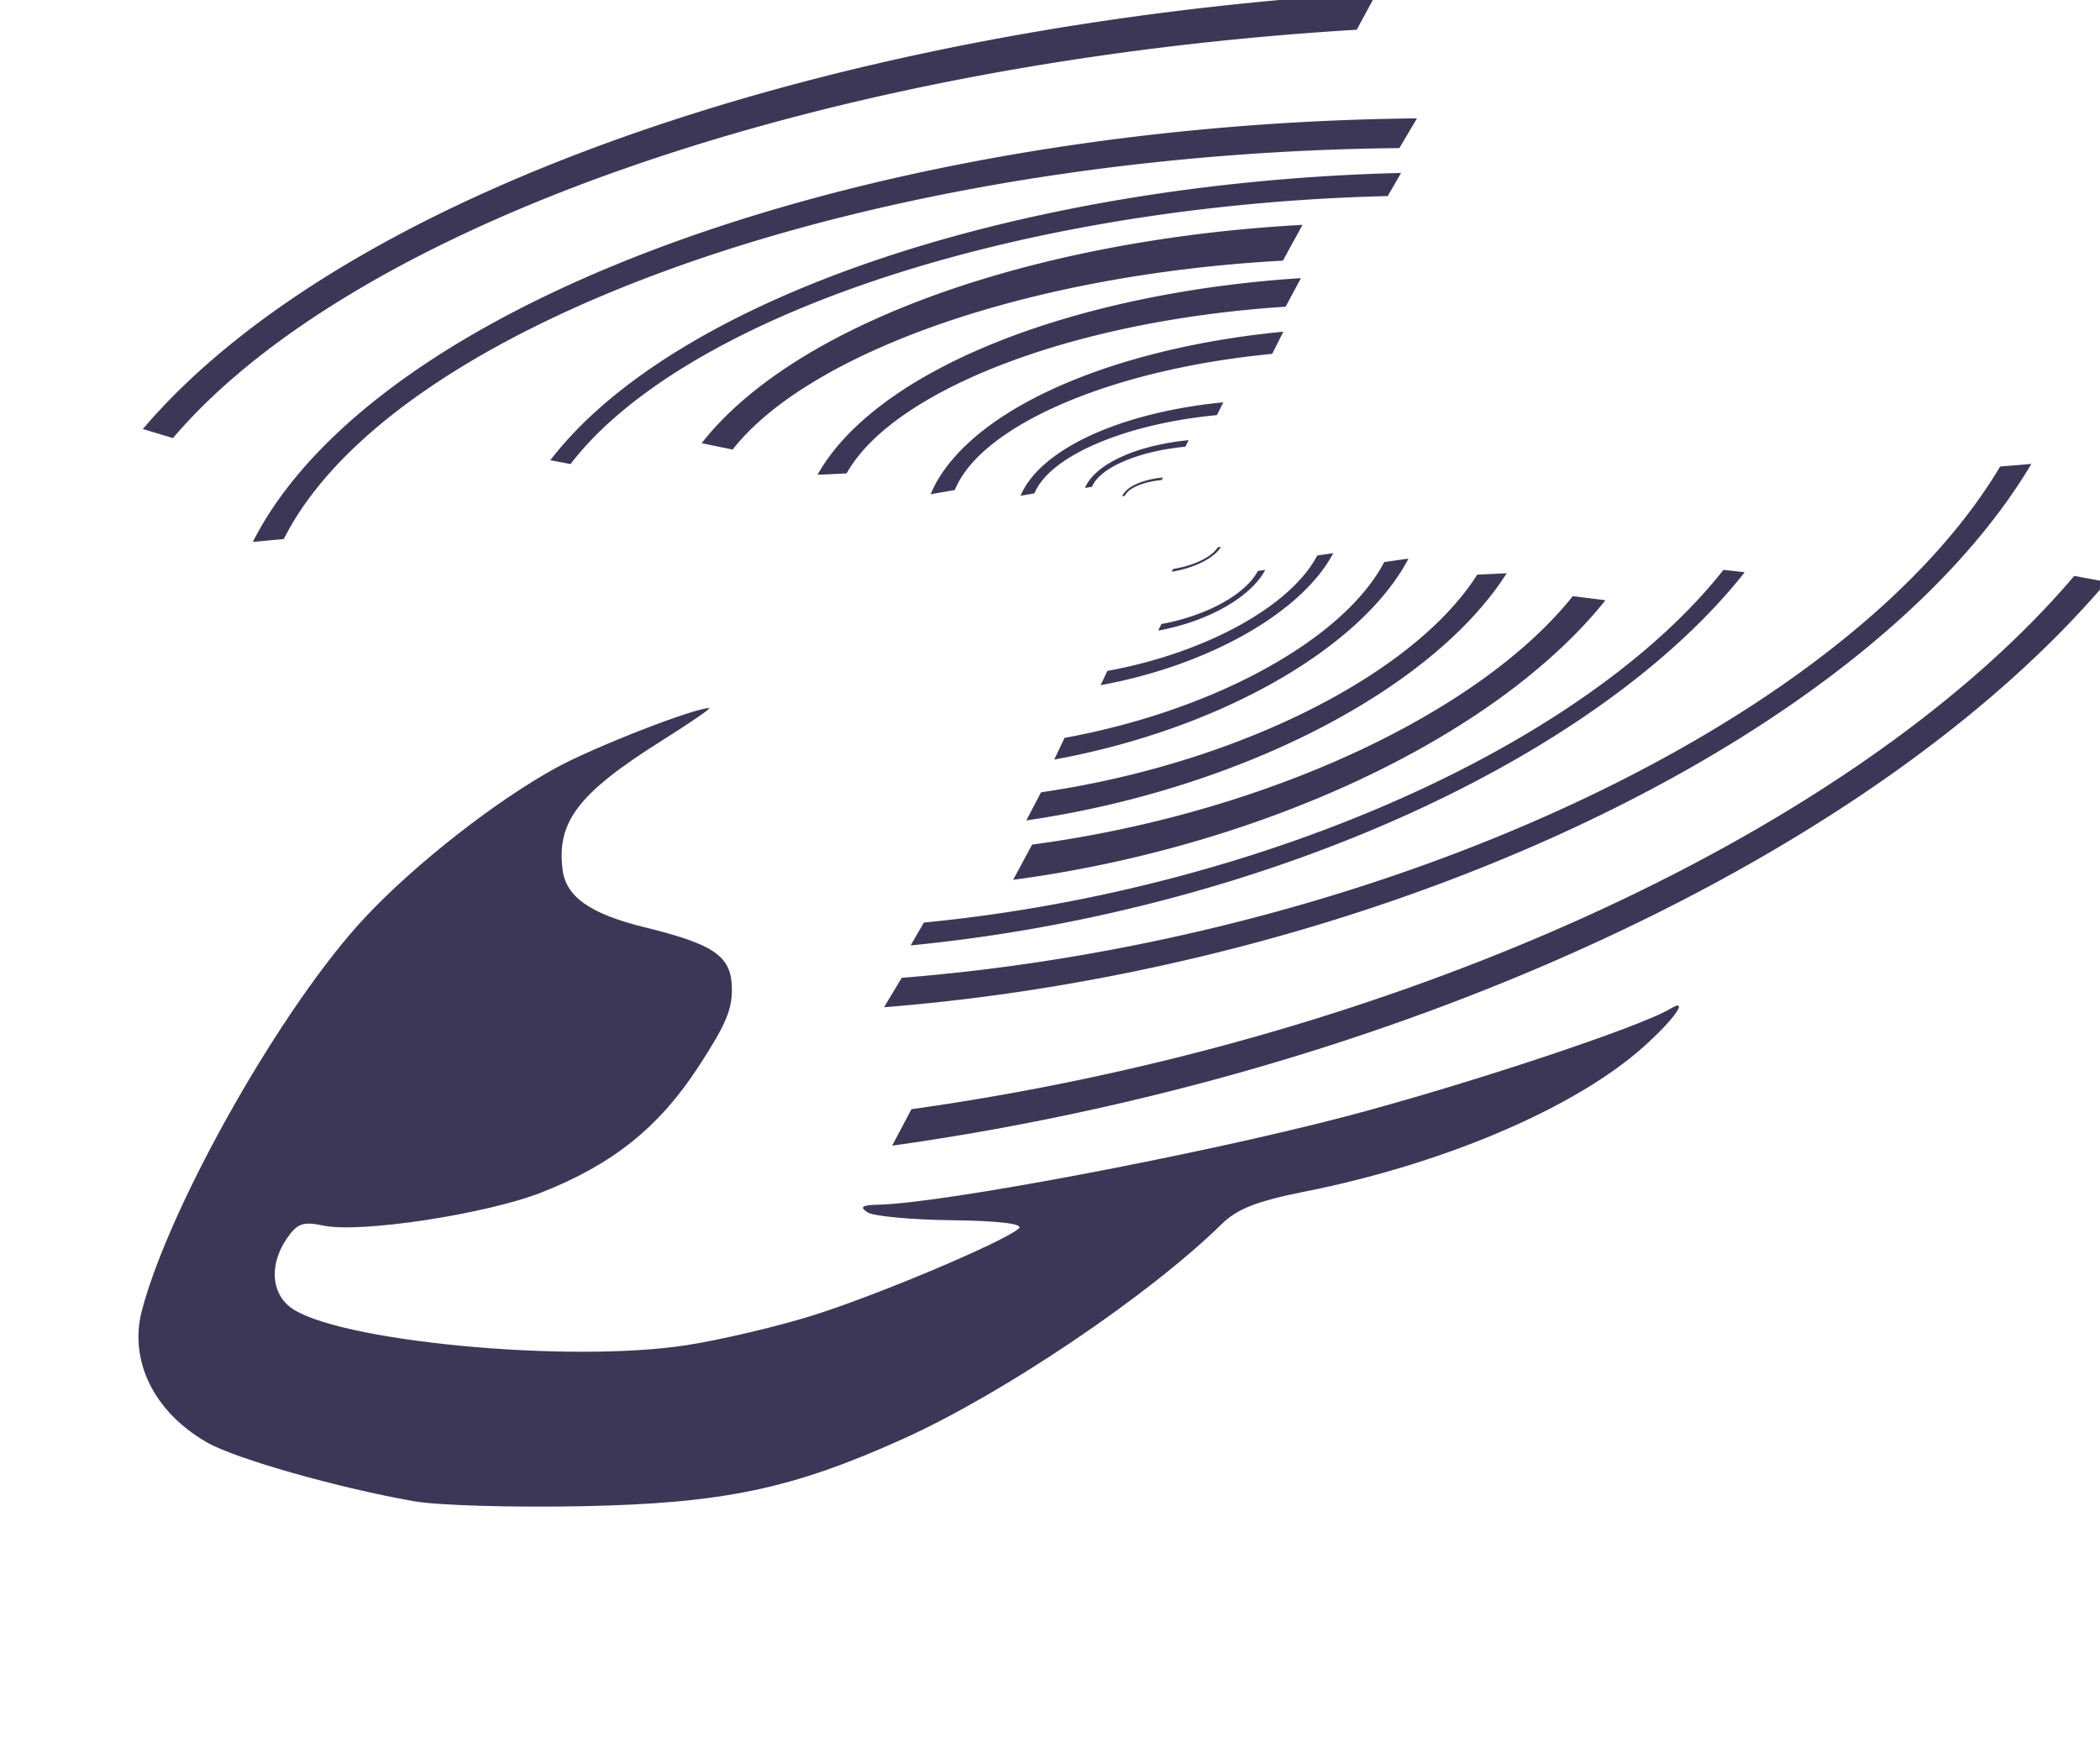 <?xml version="1.0" encoding="UTF-8" standalone="no"?>
<!-- Created with Inkscape (http://www.inkscape.org/) -->

<svg
   xmlns:osb="http://www.openswatchbook.org/uri/2009/osb"
   xmlns:dc="http://purl.org/dc/elements/1.1/"
   xmlns:cc="http://creativecommons.org/ns#"
   xmlns:rdf="http://www.w3.org/1999/02/22-rdf-syntax-ns#"
   xmlns:svg="http://www.w3.org/2000/svg"
   xmlns="http://www.w3.org/2000/svg"
   xmlns:sodipodi="http://sodipodi.sourceforge.net/DTD/sodipodi-0.dtd"
   xmlns:inkscape="http://www.inkscape.org/namespaces/inkscape"
   width="79.734"
   height="66.134"
   viewBox="0 0 21.096 17.498"
   version="1.1"
   id="svg1148"
   inkscape:version="0.92.1 r15371"
   sodipodi:docname="RAFT_logo_emblem.svg"
   inkscape:export-filename="/home/cibin/WorkInProgress/rotorlab_website/images/main_page/logo.png"
   inkscape:export-xdpi="155"
   inkscape:export-ydpi="155">
  <defs
     id="defs1142">
    <linearGradient
       id="linearGradient4283"
       osb:paint="solid">
      <stop
         style="stop-color:#1e3a78;stop-opacity:1;"
         offset="0"
         id="stop4285" />
    </linearGradient>
    <linearGradient
       id="linearGradient4407"
       osb:paint="solid">
      <stop
         style="stop-color:#ffffff;stop-opacity:1;"
         offset="0"
         id="stop4409" />
    </linearGradient>
    <inkscape:path-effect
       effect="spiro"
       id="path-effect4372"
       is_visible="true" />
    <marker
       inkscape:stockid="Arrow2Send"
       orient="auto"
       refY="0"
       refX="0"
       id="Arrow2Send"
       style="overflow:visible"
       inkscape:isstock="true">
      <path
         inkscape:connector-curvature="0"
         id="path5696"
         style="fill:#000000;fill-opacity:1;fill-rule:evenodd;stroke:#000000;stroke-width:0.625;stroke-linejoin:round;stroke-opacity:1"
         d="M 8.719,4.034 -2.207,0.016 8.719,-4.002 c -1.745,2.372 -1.735,5.617 -6e-7,8.035 z"
         transform="matrix(-0.3,0,0,-0.3,0.69,0)" />
    </marker>
    <clipPath
       clipPathUnits="userSpaceOnUse"
       id="clipPath5056">
      <rect
         style="fill:none;fill-opacity:1;stroke:#000000"
         id="rect5058"
         width="196.407"
         height="201.886"
         x="399.322"
         y="98.079" />
    </clipPath>
    <clipPath
       clipPathUnits="userSpaceOnUse"
       id="clipPath4622">
      <rect
         style="fill:none;fill-opacity:1;stroke:#000000;stroke-width:4.616;stroke-miterlimit:4;stroke-dasharray:none"
         id="rect4624"
         width="581.454"
         height="329.162"
         x="654.382"
         y="-365.456" />
    </clipPath>
    <clipPath
       clipPathUnits="userSpaceOnUse"
       id="clipPath4622-1">
      <rect
         style="fill:none;fill-opacity:1;stroke:#000000;stroke-width:4.616;stroke-miterlimit:4;stroke-dasharray:none"
         id="rect4624-3"
         width="581.454"
         height="329.162"
         x="654.382"
         y="-365.456" />
    </clipPath>
    <clipPath
       clipPathUnits="userSpaceOnUse"
       id="clipPath5443">
      <rect
         style="fill:none;fill-opacity:1;stroke:#1e3a78;stroke-width:0.093;stroke-miterlimit:4;stroke-dasharray:none;stroke-opacity:1"
         id="rect5445"
         width="43.278"
         height="17.009"
         x="22.679"
         y="320.057" />
    </clipPath>
  </defs>
  <sodipodi:namedview
     id="base"
     pagecolor="#ffffff"
     bordercolor="#666666"
     borderopacity="1.0"
     inkscape:pageopacity="0.0"
     inkscape:pageshadow="2"
     inkscape:zoom="4"
     inkscape:cx="106.21702"
     inkscape:cy="52.701491"
     inkscape:document-units="mm"
     inkscape:current-layer="g967"
     showgrid="false"
     units="px"
     inkscape:window-width="1800"
     inkscape:window-height="1046"
     inkscape:window-x="2391"
     inkscape:window-y="-9"
     inkscape:window-maximized="1"
     inkscape:snap-text-baseline="false"
     inkscape:snap-center="true"
     inkscape:snap-object-midpoints="true"
     borderlayer="true" />
  <g
     inkscape:label="Layer 1"
     inkscape:groupmode="layer"
     id="layer1"
     transform="translate(3.534,-198.658)"
     style="display:inline">
    <g
       id="g971"
       transform="matrix(0.633,0,0,1.031,-1.325,-54.639)">
      <g
         transform="matrix(0.77,0,0,0.77,31.75,63)"
         id="g967">
        <path
           style="fill:#3c3757;fill-opacity:1;stroke-width:0.124"
           d="m 20.192,341.31 c -0.968,-0.468 -0.447,-2.172 0.876,-2.861 0.446,-0.232 0.771,-0.273 2.529,-0.319 2.038,-0.053 2.236,-0.012 1.842,0.382 -0.125,0.125 -0.521,0.179 -1.372,0.189 -0.658,0.007 -1.294,0.044 -1.412,0.082 -0.257,0.081 -0.888,1.314 -0.888,1.733 0,0.389 0.188,0.445 1.504,0.445 1.073,0 1.107,0.009 0.979,0.248 -0.124,0.232 -0.255,0.248 -1.959,0.24 -1.007,-0.005 -1.948,-0.067 -2.097,-0.139 z m 5.461,0.029 c -0.535,-0.227 -0.704,-1.058 -0.353,-1.737 0.305,-0.589 1.147,-1.219 1.823,-1.364 0.776,-0.166 2.632,-0.169 3.224,-0.005 1.191,0.331 0.767,2.119 -0.684,2.885 -0.437,0.231 -0.748,0.275 -2.126,0.303 -0.888,0.018 -1.736,-0.019 -1.885,-0.083 z m 2.763,-0.686 c 0.338,-0.338 0.798,-1.311 0.798,-1.688 0,-0.241 -0.133,-0.279 -0.915,-0.261 -0.57,0.013 -0.669,0.095 -1.067,0.883 -0.578,1.146 -0.519,1.346 0.404,1.365 0.345,0.007 0.554,-0.073 0.779,-0.298 z m 2.287,0.694 c 0,-0.199 1.25,-2.927 1.42,-3.099 0.296,-0.3 0.642,-0.034 1.359,1.043 0.659,0.99 0.719,1.046 0.979,0.907 0.152,-0.081 0.942,-0.561 1.756,-1.065 1.419,-0.88 2.182,-1.206 2.182,-0.931 0,0.07 -0.315,0.831 -0.699,1.691 l -0.699,1.564 h -0.913 -0.913 l 0.302,-0.683 c 0.166,-0.375 0.279,-0.683 0.251,-0.683 -0.028,0 -0.481,0.28 -1.006,0.623 -1.406,0.918 -1.46,0.919 -2.213,0.071 l -0.629,-0.709 -0.338,0.69 c -0.243,0.496 -0.408,0.69 -0.588,0.69 -0.137,0 -0.25,-0.05 -0.25,-0.11 z m 6.827,0.071 c 0,-0.027 0.327,-0.77 0.727,-1.65 l 0.727,-1.6 2.159,-0.031 c 2.458,-0.035 2.756,0.037 2.818,0.679 0.094,0.961 -0.658,1.399 -2.401,1.399 -1.069,0 -1.189,-0.022 -1.152,-0.217 0.031,-0.164 0.204,-0.234 0.705,-0.284 0.454,-0.046 0.718,-0.141 0.837,-0.303 0.214,-0.293 0.222,-0.552 0.018,-0.621 -0.448,-0.15 -1.069,-0.165 -1.247,-0.029 -0.109,0.083 -0.45,0.71 -0.758,1.393 l -0.559,1.241 -0.937,0.036 c -0.515,0.02 -0.937,0.014 -0.937,-0.013 z m 4.537,-0.073 c 0.256,-0.242 4.311,-3.013 4.609,-3.148 0.276,-0.126 0.347,-0.108 0.544,0.136 0.29,0.358 1.606,2.806 1.606,2.988 0,0.089 -0.386,0.137 -1.116,0.137 h -1.116 l -0.499,-0.993 c -0.275,-0.546 -0.56,-0.993 -0.634,-0.993 -0.074,0 -0.59,0.321 -1.147,0.714 l -1.012,0.714 1.148,0.036 c 0.632,0.02 1.148,0.078 1.148,0.13 0,0.317 -0.38,0.393 -1.974,0.393 -0.999,0 -1.628,-0.045 -1.558,-0.112 z m 7.131,0.084 c 0,-0.024 0.327,-0.767 0.727,-1.653 0.713,-1.578 0.735,-1.61 1.148,-1.642 0.306,-0.024 0.878,0.184 2.097,0.763 l 1.676,0.796 0.375,-0.763 c 0.332,-0.675 0.421,-0.768 0.776,-0.802 0.22,-0.021 0.4,-0.015 0.4,0.013 0,0.029 -0.327,0.772 -0.726,1.653 -0.575,1.267 -0.783,1.609 -0.996,1.64 -0.148,0.022 -1.09,-0.333 -2.094,-0.788 -1.003,-0.455 -1.843,-0.781 -1.867,-0.723 -0.024,0.058 -0.193,0.412 -0.376,0.788 -0.291,0.596 -0.385,0.688 -0.737,0.722 -0.222,0.021 -0.403,0.019 -0.403,-0.004 z m 7.944,-0.096 c 0,-0.074 0.113,-0.357 0.252,-0.629 l 0.252,-0.494 -0.438,-0.873 c -0.629,-1.253 -0.631,-1.249 0.586,-1.206 l 1.024,0.036 0.372,0.713 c 0.205,0.392 0.406,0.714 0.447,0.714 0.041,2.8e-4 0.501,-0.306 1.022,-0.679 0.521,-0.374 1.102,-0.716 1.291,-0.761 0.476,-0.112 0.322,0.03 -1.149,1.064 -1.063,0.747 -1.278,0.959 -1.547,1.522 l -0.312,0.654 -0.9,0.036 c -0.586,0.024 -0.9,-0.011 -0.9,-0.098 z m -24.764,-7.701 c -1.783,-0.199 -4.206,-0.641 -4.874,-0.889 -1.238,-0.46 -1.822,-1.23 -1.508,-1.987 0.669,-1.615 3.306,-4.596 5.224,-5.905 1.181,-0.806 3.054,-1.747 4.454,-2.238 0.89,-0.312 3.232,-0.898 3.56,-0.891 0.052,10e-4 -0.443,0.22 -1.101,0.486 -1.951,0.789 -2.463,1.218 -2.321,1.94 0.08,0.407 0.645,0.663 1.904,0.862 1.666,0.263 2.048,0.439 2.048,0.939 0,0.309 -0.155,0.539 -0.776,1.152 -0.924,0.913 -2.002,1.469 -3.661,1.89 -1.295,0.328 -4.244,0.617 -5.103,0.499 -0.468,-0.064 -0.607,-0.033 -0.848,0.194 -0.4,0.375 -0.373,0.797 0.063,1.023 0.994,0.514 6.506,0.857 9.283,0.577 0.811,-0.082 2.146,-0.285 2.965,-0.452 1.535,-0.313 4.442,-1.104 4.776,-1.299 0.117,-0.069 -0.469,-0.115 -1.549,-0.123 -0.956,-0.007 -1.85,-0.06 -1.986,-0.119 -0.192,-0.083 -0.13,-0.109 0.278,-0.115 1.503,-0.025 7.422,-0.743 10.831,-1.315 2.762,-0.463 6.909,-1.346 7.623,-1.623 0.497,-0.193 0.048,0.2 -0.709,0.62 -1.616,0.897 -4.633,1.716 -7.816,2.122 -1.11,0.142 -1.574,0.258 -1.936,0.486 -1.696,1.071 -5.092,2.544 -7.428,3.223 -2.593,0.753 -4.198,0.971 -7.485,1.014 -1.604,0.021 -3.364,-0.011 -3.91,-0.072 z"
           id="path4487-7"
           inkscape:connector-curvature="0"
           clip-path="url(#clipPath5443)"
           transform="matrix(0.883,0,0,0.843,-65.793,-25.002)" />
        <g
           id="g5565"
           transform="matrix(0.883,0,0,0.843,-65.526,16.104)"
           style="stroke:#3c3757;stroke-opacity:1">
          <path
             transform="matrix(0.998,0.057,-0.729,0.685,0,0)"
             d="m 294.873,367.928 a 30.664,12.512 0 0 1 20.279,-10.944"
             sodipodi:open="true"
             sodipodi:end="4.3692537"
             sodipodi:start="3.2086954"
             sodipodi:ry="12.51228"
             sodipodi:rx="30.664217"
             sodipodi:cy="368.7674"
             sodipodi:cx="325.46777"
             sodipodi:type="arc"
             id="path4493-3"
             style="fill:none;fill-opacity:1;stroke:#3c3757;stroke-width:0.811;stroke-miterlimit:4;stroke-dasharray:none;stroke-opacity:1" />
          <path
             transform="matrix(0.998,0.057,-0.729,0.685,0,0)"
             d="m 298.921,369.934 a 24.533,10.01 0 0 1 18.986,-10.505"
             sodipodi:open="true"
             sodipodi:end="4.4871791"
             sodipodi:start="3.0669113"
             sodipodi:ry="10.010448"
             sodipodi:rx="24.5329"
             sodipodi:cy="369.18668"
             sodipodi:cx="323.38589"
             sodipodi:type="arc"
             id="path4493-5-52"
             style="fill:none;fill-opacity:1;stroke:#3c3757;stroke-width:0.649;stroke-miterlimit:4;stroke-dasharray:none;stroke-opacity:1" />
          <path
             transform="matrix(0.998,0.057,-0.729,0.685,0,0)"
             d="m 304.179,367.78 a 19.083,7.787 0 0 1 14.198,-7.266"
             sodipodi:open="true"
             sodipodi:end="4.4541116"
             sodipodi:start="3.1753426"
             sodipodi:ry="7.7865949"
             sodipodi:rx="19.08284"
             sodipodi:cy="368.04227"
             sodipodi:cx="323.25137"
             sodipodi:type="arc"
             id="path4493-2-8"
             style="fill:none;fill-opacity:1;stroke:#3c3757;stroke-width:0.505;stroke-miterlimit:4;stroke-dasharray:none;stroke-opacity:1" />
          <path
             transform="matrix(0.998,0.057,-0.729,0.685,0,0)"
             d="m 307.397,367.167 a 14.217,5.801 0 0 1 9.617,-5.263"
             sodipodi:open="true"
             sodipodi:end="4.3836817"
             sodipodi:start="3.1808527"
             sodipodi:ry="5.8011456"
             sodipodi:rx="14.217036"
             sodipodi:cy="367.39496"
             sodipodi:cx="321.6033"
             sodipodi:type="arc"
             id="path4493-7-3"
             style="fill:none;fill-opacity:1;stroke:#3c3757;stroke-width:0.783;stroke-miterlimit:4;stroke-dasharray:none;stroke-opacity:1" />
          <path
             transform="matrix(0.998,0.057,-0.729,0.685,0,0)"
             d="m 310.349,367.528 a 11.374,4.641 0 0 1 7.427,-4.599"
             sodipodi:open="true"
             sodipodi:end="4.3594343"
             sodipodi:start="3.0889284"
             sodipodi:ry="4.6412044"
             sodipodi:rx="11.374337"
             sodipodi:cy="367.28384"
             sodipodi:cx="321.70728"
             sodipodi:type="arc"
             id="path4493-5-9-4"
             style="fill:none;fill-opacity:1;stroke:#3c3757;stroke-width:0.626;stroke-miterlimit:4;stroke-dasharray:none;stroke-opacity:1" />
          <path
             transform="matrix(0.998,0.057,-0.729,0.685,0,0)"
             d="m 313.061,367.698 a 8.847,3.61 0 0 1 5.133,-3.7"
             sodipodi:open="true"
             sodipodi:end="4.286364"
             sodipodi:start="3.0270325"
             sodipodi:ry="3.6101463"
             sodipodi:rx="8.8474932"
             sodipodi:cy="367.285"
             sodipodi:cx="321.85059"
             sodipodi:type="arc"
             id="path4493-2-7-6"
             style="fill:none;fill-opacity:1;stroke:#3c3757;stroke-width:0.487;stroke-miterlimit:4;stroke-dasharray:none;stroke-opacity:1" />
          <path
             transform="matrix(-1,-0.029,0.75,-0.662,0,0)"
             d="m -366.189,-393.355 a 26.961,15.115 0 0 1 17.83,-13.22"
             sodipodi:open="true"
             sodipodi:end="4.3692537"
             sodipodi:start="3.2086954"
             sodipodi:ry="15.114559"
             sodipodi:rx="26.961426"
             sodipodi:cy="-392.34177"
             sodipodi:cx="-339.28815"
             sodipodi:type="arc"
             id="path4493-4-0"
             style="fill:none;fill-opacity:1;stroke:#3c3757;stroke-width:0.836;stroke-miterlimit:4;stroke-dasharray:none;stroke-opacity:1" />
          <path
             transform="matrix(-1,-0.029,0.75,-0.662,0,0)"
             d="m -362.629,-390.933 a 21.57,12.092 0 0 1 16.693,-12.689"
             sodipodi:open="true"
             sodipodi:end="4.4871791"
             sodipodi:start="3.0669113"
             sodipodi:ry="12.0924"
             sodipodi:rx="21.570482"
             sodipodi:cy="-391.83527"
             sodipodi:cx="-341.11865"
             sodipodi:type="arc"
             id="path4493-5-5-8"
             style="fill:none;fill-opacity:1;stroke:#3c3757;stroke-width:0.669;stroke-miterlimit:4;stroke-dasharray:none;stroke-opacity:1" />
          <path
             transform="matrix(-1,-0.029,0.75,-0.662,0,0)"
             d="m -358.006,-393.535 a 16.779,9.406 0 0 1 12.483,-8.777"
             sodipodi:open="true"
             sodipodi:end="4.4541116"
             sodipodi:start="3.1753426"
             sodipodi:ry="9.4060354"
             sodipodi:rx="16.778534"
             sodipodi:cy="-393.21771"
             sodipodi:cx="-341.23691"
             sodipodi:type="arc"
             id="path4493-2-3-5"
             style="fill:none;fill-opacity:1;stroke:#3c3757;stroke-width:0.52;stroke-miterlimit:4;stroke-dasharray:none;stroke-opacity:1" />
          <path
             transform="matrix(-1,-0.029,0.75,-0.662,0,0)"
             d="m -355.177,-394.275 a 12.5,7.008 0 0 1 8.455,-6.357"
             sodipodi:open="true"
             sodipodi:end="4.3836817"
             sodipodi:start="3.1808527"
             sodipodi:ry="7.0076556"
             sodipodi:rx="12.500289"
             sodipodi:cy="-393.99963"
             sodipodi:cx="-342.68597"
             sodipodi:type="arc"
             id="path4493-7-9-6"
             style="fill:none;fill-opacity:1;stroke:#3c3757;stroke-width:0.807;stroke-miterlimit:4;stroke-dasharray:none;stroke-opacity:1" />
          <path
             transform="matrix(-1,-0.029,0.75,-0.662,0,0)"
             d="m -352.582,-393.839 a 10.001,5.606 0 0 1 6.53,-5.556"
             sodipodi:open="true"
             sodipodi:end="4.3594343"
             sodipodi:start="3.0889284"
             sodipodi:ry="5.6064725"
             sodipodi:rx="10.000854"
             sodipodi:cy="-394.13385"
             sodipodi:cx="-342.59457"
             sodipodi:type="arc"
             id="path4493-5-9-3-9"
             style="fill:none;fill-opacity:1;stroke:#3c3757;stroke-width:0.645;stroke-miterlimit:4;stroke-dasharray:none;stroke-opacity:1" />
          <path
             transform="matrix(-1,-0.029,0.75,-0.662,0,0)"
             d="m -350.197,-393.634 a 7.779,4.361 0 0 1 4.513,-4.47"
             sodipodi:open="true"
             sodipodi:end="4.286364"
             sodipodi:start="3.0270325"
             sodipodi:ry="4.3609772"
             sodipodi:rx="7.7791338"
             sodipodi:cy="-394.13248"
             sodipodi:cx="-342.46857"
             sodipodi:type="arc"
             id="path4493-2-7-5-2"
             style="fill:none;fill-opacity:1;stroke:#3c3757;stroke-width:0.502;stroke-miterlimit:4;stroke-dasharray:none;stroke-opacity:1" />
          <path
             transform="matrix(0.998,0.057,-0.729,0.685,0,0)"
             d="m 314.967,367.593 a 5.087,2.076 0 0 1 2.951,-2.127"
             sodipodi:open="true"
             sodipodi:end="4.286364"
             sodipodi:start="3.0270325"
             sodipodi:ry="2.0757244"
             sodipodi:rx="5.0870399"
             sodipodi:cy="367.35583"
             sodipodi:cx="320.02029"
             sodipodi:type="arc"
             id="path4493-2-7-6-0"
             style="fill:none;fill-opacity:1;stroke:#3c3757;stroke-width:0.28;stroke-miterlimit:4;stroke-dasharray:none;stroke-opacity:1" />
          <path
             transform="matrix(0.998,0.057,-0.729,0.685,0,0)"
             d="m 316.203,367.332 a 2.602,1.062 0 0 1 1.509,-1.088"
             sodipodi:open="true"
             sodipodi:end="4.286364"
             sodipodi:start="3.0270325"
             sodipodi:ry="1.0615299"
             sodipodi:rx="2.6015232"
             sodipodi:cy="367.21088"
             sodipodi:cx="318.78705"
             sodipodi:type="arc"
             id="path4493-2-7-6-08"
             style="fill:none;fill-opacity:1;stroke:#3c3757;stroke-width:0.143;stroke-miterlimit:4;stroke-dasharray:none;stroke-opacity:1" />
          <path
             transform="matrix(0.998,0.057,-0.729,0.685,0,0)"
             d="m 317.106,367.447 a 1.025,0.418 0 0 1 0.594,-0.428"
             sodipodi:open="true"
             sodipodi:end="4.286364"
             sodipodi:start="3.0270325"
             sodipodi:ry="0.41806245"
             sodipodi:rx="1.0245583"
             sodipodi:cy="367.39969"
             sodipodi:cx="318.12427"
             sodipodi:type="arc"
             id="path4493-2-7-6-08-5"
             style="fill:none;fill-opacity:1;stroke:#3c3757;stroke-width:0.056;stroke-miterlimit:4;stroke-dasharray:none;stroke-opacity:1" />
          <path
             transform="matrix(-1,-0.029,0.75,-0.662,0,0)"
             d="m -348.491,-393.573 a 5.107,2.863 0 0 1 2.963,-2.935"
             sodipodi:open="true"
             sodipodi:end="4.286364"
             sodipodi:start="3.0270325"
             sodipodi:ry="2.863251"
             sodipodi:rx="5.107482"
             sodipodi:cy="-393.9006"
             sodipodi:cx="-343.41733"
             sodipodi:type="arc"
             id="path4493-2-7-5-2-2"
             style="fill:none;fill-opacity:1;stroke:#3c3757;stroke-width:0.33;stroke-miterlimit:4;stroke-dasharray:none;stroke-opacity:1" />
          <path
             transform="matrix(-1,-0.029,0.75,-0.662,0,0)"
             d="m -347.317,-393.989 a 2.35,1.317 0 0 1 1.363,-1.35"
             sodipodi:open="true"
             sodipodi:end="4.286364"
             sodipodi:start="3.0270325"
             sodipodi:ry="1.3172109"
             sodipodi:rx="2.3496478"
             sodipodi:cy="-394.13977"
             sodipodi:cx="-344.98227"
             sodipodi:type="arc"
             id="path4493-2-7-5-2-2-7"
             style="fill:none;fill-opacity:1;stroke:#3c3757;stroke-width:0.152;stroke-miterlimit:4;stroke-dasharray:none;stroke-opacity:1" />
          <path
             transform="matrix(-1,-0.026,0.787,-0.617,0,0)"
             d="m -383.215,-422.332 a 1.083,0.579 0 0 1 0.629,-0.593"
             sodipodi:open="true"
             sodipodi:end="4.286364"
             sodipodi:start="3.0270325"
             sodipodi:ry="0.57905394"
             sodipodi:rx="1.0834148"
             sodipodi:cy="-422.39813"
             sodipodi:cx="-382.13861"
             sodipodi:type="arc"
             id="path4493-2-7-5-2-2-7-9"
             style="fill:none;fill-opacity:1;stroke:#3c3757;stroke-width:0.068;stroke-miterlimit:4;stroke-dasharray:none;stroke-opacity:1" />
        </g>
      </g>
    </g>
  </g>
</svg>

